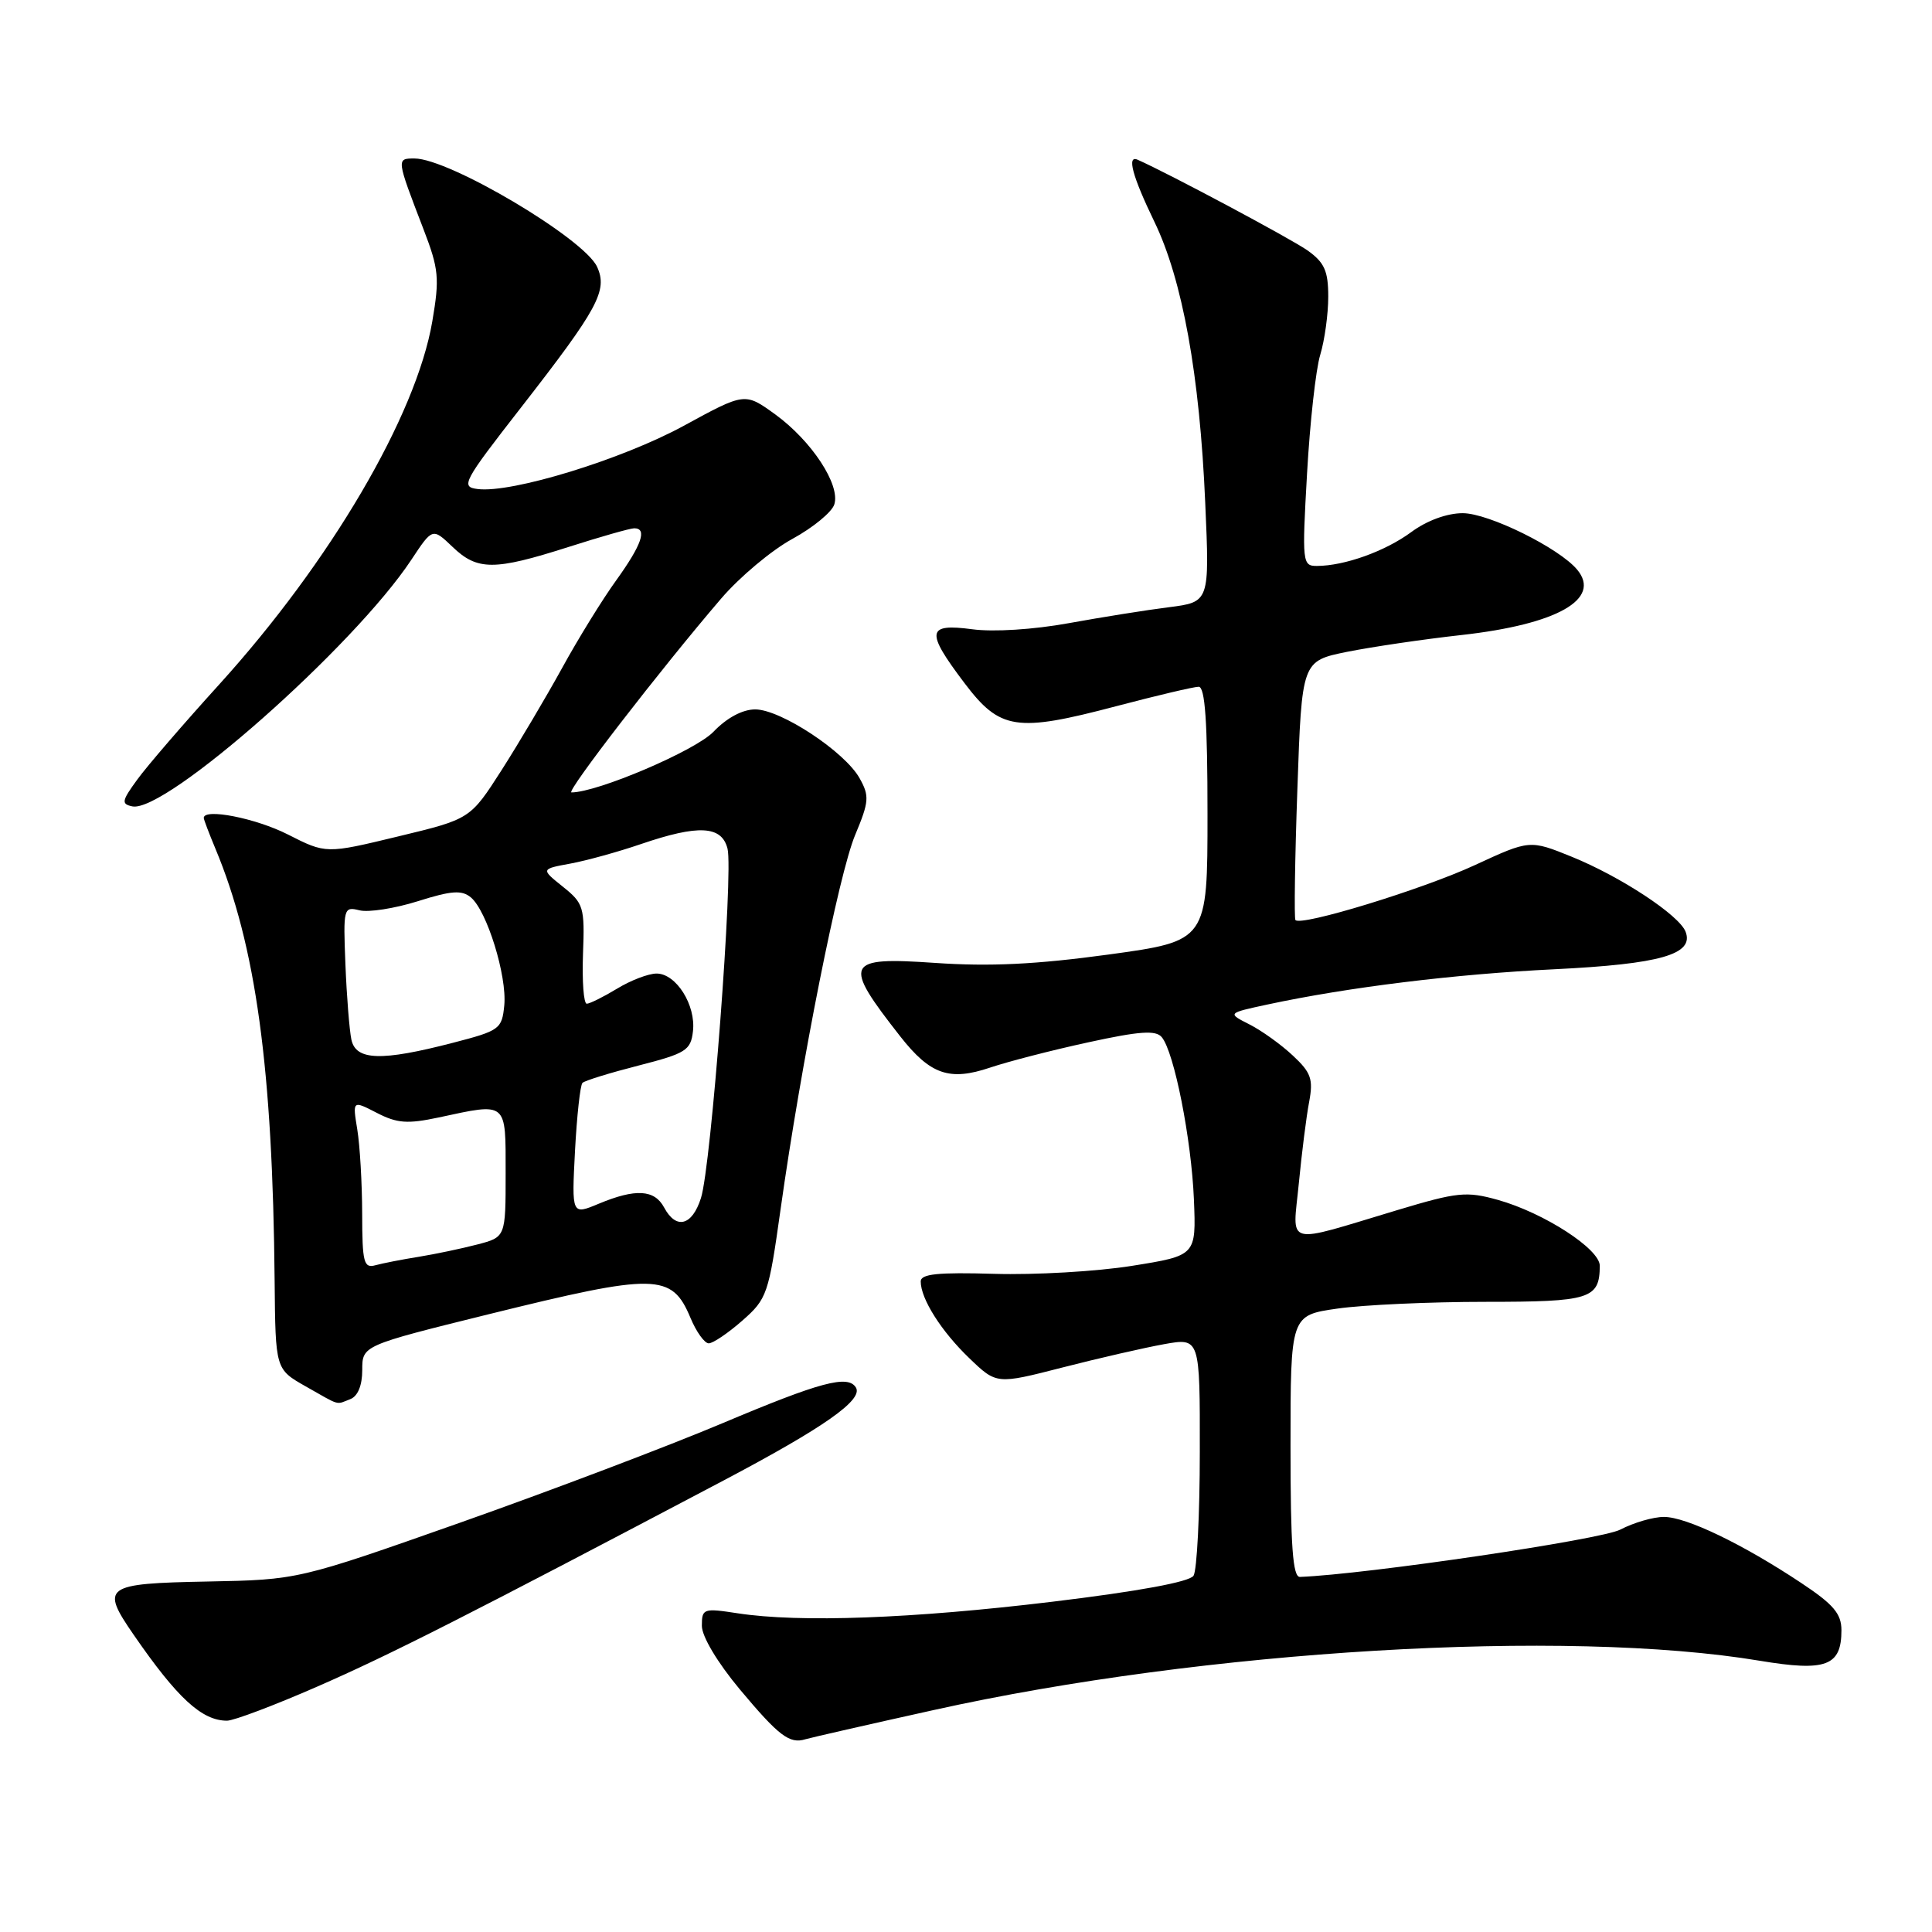 <?xml version="1.0" encoding="UTF-8" standalone="no"?>
<!DOCTYPE svg PUBLIC "-//W3C//DTD SVG 1.1//EN" "http://www.w3.org/Graphics/SVG/1.1/DTD/svg11.dtd" >
<svg xmlns="http://www.w3.org/2000/svg" xmlns:xlink="http://www.w3.org/1999/xlink" version="1.1" viewBox="0 0 256 256">
 <g >
 <path fill="currentColor"
d=" M 123.72 226.59 C 159.63 218.62 207.47 215.77 233.19 220.06 C 241.96 221.52 244.00 220.76 244.00 216.02 C 244.00 213.82 242.95 212.59 238.67 209.75 C 230.91 204.59 223.44 201.00 220.48 201.00 C 219.06 201.00 216.46 201.76 214.70 202.68 C 212.18 204.01 181.02 208.61 172.25 208.95 C 171.30 208.99 171.00 204.89 171.00 191.64 C 171.00 174.28 171.00 174.28 177.25 173.39 C 180.69 172.90 189.48 172.50 196.78 172.50 C 210.72 172.50 211.95 172.12 211.98 167.73 C 212.00 165.50 204.57 160.70 198.47 158.99 C 194.31 157.83 193.13 157.95 185.20 160.33 C 169.95 164.91 171.28 165.27 172.10 156.81 C 172.49 152.79 173.10 147.92 173.47 146.00 C 174.03 143.00 173.73 142.12 171.31 139.87 C 169.77 138.42 167.18 136.56 165.56 135.74 C 162.62 134.25 162.62 134.25 167.96 133.10 C 178.64 130.81 192.79 129.07 206.00 128.43 C 220.01 127.74 224.50 126.46 223.35 123.46 C 222.51 121.27 214.79 116.18 208.28 113.53 C 202.70 111.27 202.70 111.27 195.41 114.64 C 188.44 117.86 172.37 122.78 171.65 121.91 C 171.47 121.69 171.58 113.87 171.91 104.54 C 172.50 87.59 172.50 87.59 178.50 86.37 C 181.80 85.71 188.63 84.70 193.69 84.14 C 206.32 82.73 212.23 79.39 208.99 75.49 C 206.61 72.62 197.26 68.00 193.82 68.00 C 191.73 68.00 189.06 68.98 186.99 70.51 C 183.54 73.05 178.16 74.98 174.50 74.99 C 172.57 75.00 172.52 74.56 173.19 62.75 C 173.57 56.01 174.35 48.93 174.94 47.01 C 175.52 45.09 176.00 41.63 176.00 39.32 C 176.00 35.90 175.50 34.78 173.25 33.18 C 171.12 31.67 154.92 23.02 150.75 21.17 C 149.28 20.51 150.04 23.34 152.96 29.38 C 156.68 37.06 158.97 49.68 159.70 66.64 C 160.28 79.77 160.28 79.77 154.89 80.46 C 151.92 80.83 145.94 81.79 141.58 82.58 C 136.96 83.42 131.64 83.76 128.83 83.38 C 122.78 82.58 122.62 83.66 127.79 90.50 C 132.51 96.74 134.65 97.07 147.92 93.57 C 153.28 92.16 158.19 91.00 158.83 91.00 C 159.68 91.00 160.00 95.66 160.00 107.84 C 160.00 124.68 160.00 124.68 146.90 126.48 C 137.31 127.79 131.13 128.09 123.90 127.59 C 111.96 126.77 111.60 127.52 119.29 137.33 C 123.27 142.40 125.81 143.28 131.20 141.46 C 133.57 140.66 139.42 139.15 144.22 138.11 C 150.99 136.63 153.16 136.48 153.94 137.43 C 155.59 139.41 157.87 150.97 158.20 158.94 C 158.50 166.37 158.50 166.37 150.00 167.73 C 145.32 168.48 137.11 168.95 131.75 168.79 C 124.26 168.57 122.00 168.80 122.00 169.80 C 122.00 172.10 124.73 176.41 128.44 179.97 C 132.05 183.44 132.05 183.44 140.78 181.20 C 145.57 179.97 151.64 178.58 154.25 178.11 C 159.00 177.26 159.00 177.26 158.98 192.38 C 158.98 200.70 158.60 208.08 158.15 208.79 C 157.63 209.61 150.85 210.86 139.42 212.24 C 120.86 214.48 105.96 215.03 97.75 213.77 C 93.20 213.07 93.00 213.14 93.00 215.43 C 93.00 216.84 95.07 220.30 98.02 223.84 C 103.20 230.03 104.62 231.11 106.72 230.46 C 107.39 230.26 115.04 228.51 123.72 226.59 Z  M 42.09 223.46 C 51.74 219.24 61.84 214.12 95.88 196.17 C 109.20 189.14 114.41 185.48 113.41 183.85 C 112.35 182.14 108.71 183.11 95.74 188.58 C 88.46 191.65 72.83 197.57 61.00 201.75 C 39.50 209.33 39.50 209.33 27.50 209.56 C 13.80 209.82 13.28 210.20 17.72 216.63 C 23.50 225.01 26.75 228.00 30.08 228.00 C 30.98 228.00 36.38 225.96 42.09 223.46 Z  M 46.42 185.39 C 47.41 185.01 48.00 183.58 48.00 181.54 C 48.00 178.29 48.00 178.29 64.77 174.14 C 86.96 168.66 89.01 168.70 91.49 174.62 C 92.26 176.48 93.36 178.00 93.91 178.00 C 94.47 178.00 96.47 176.65 98.36 174.99 C 101.64 172.11 101.85 171.50 103.43 160.24 C 106.16 140.82 111.14 115.81 113.32 110.62 C 115.16 106.22 115.22 105.47 113.90 103.12 C 111.95 99.61 103.44 94.00 100.07 94.00 C 98.39 94.00 96.31 95.11 94.53 96.97 C 92.14 99.46 79.17 105.00 75.72 105.00 C 74.92 105.00 87.57 88.62 95.56 79.31 C 98.01 76.45 102.25 72.90 104.99 71.41 C 107.72 69.92 110.23 67.86 110.55 66.84 C 111.38 64.24 107.54 58.41 102.71 54.90 C 98.70 52.00 98.70 52.00 90.60 56.42 C 82.42 60.88 67.81 65.37 63.30 64.80 C 61.00 64.52 61.34 63.88 69.03 54.01 C 79.26 40.87 80.55 38.50 79.12 35.36 C 77.41 31.61 59.53 21.00 54.92 21.00 C 52.51 21.00 52.51 21.00 56.11 30.36 C 58.15 35.66 58.26 36.85 57.28 42.60 C 55.13 55.11 43.79 74.43 29.05 90.69 C 24.35 95.87 19.45 101.55 18.18 103.31 C 16.12 106.13 16.05 106.54 17.54 106.85 C 21.93 107.74 46.89 85.68 54.50 74.18 C 57.31 69.93 57.31 69.93 59.96 72.46 C 63.25 75.62 65.48 75.62 75.29 72.49 C 79.57 71.12 83.51 70.00 84.04 70.00 C 85.79 70.00 85.04 72.18 81.67 76.87 C 79.83 79.41 76.60 84.65 74.49 88.50 C 72.37 92.35 68.77 98.43 66.48 102.02 C 62.31 108.53 62.31 108.53 52.76 110.83 C 43.20 113.14 43.20 113.14 38.14 110.57 C 33.88 108.41 27.00 107.06 27.00 108.38 C 27.00 108.59 27.69 110.40 28.53 112.42 C 33.91 125.29 36.14 141.56 36.39 169.77 C 36.50 181.43 36.50 181.43 40.50 183.70 C 45.18 186.35 44.46 186.15 46.42 185.39 Z  M 47.99 160.82 C 47.98 156.79 47.69 151.77 47.34 149.65 C 46.71 145.80 46.71 145.80 49.93 147.46 C 52.62 148.85 53.99 148.95 58.13 148.07 C 67.28 146.10 67.00 145.87 67.00 155.46 C 67.00 163.92 67.00 163.92 63.25 164.90 C 61.19 165.44 57.70 166.17 55.50 166.53 C 53.30 166.88 50.71 167.39 49.75 167.65 C 48.20 168.08 48.00 167.30 47.99 160.82 Z  M 88.00 160.00 C 86.72 157.61 84.21 157.47 79.34 159.50 C 75.75 161.00 75.75 161.00 76.19 152.51 C 76.44 147.85 76.88 143.79 77.18 143.49 C 77.47 143.19 80.82 142.16 84.61 141.19 C 90.89 139.58 91.53 139.18 91.82 136.65 C 92.23 133.18 89.59 129.00 87.00 129.00 C 85.93 129.00 83.57 129.90 81.77 131.00 C 79.97 132.09 78.16 132.99 77.75 133.00 C 77.34 133.00 77.12 130.03 77.25 126.41 C 77.49 120.19 77.33 119.69 74.58 117.49 C 71.66 115.15 71.66 115.15 75.58 114.43 C 77.74 114.03 81.93 112.87 84.91 111.85 C 92.55 109.24 95.63 109.40 96.40 112.45 C 97.19 115.62 94.24 154.50 92.88 158.75 C 91.71 162.43 89.59 162.97 88.00 160.00 Z  M 46.56 137.75 C 46.30 136.51 45.94 132.03 45.77 127.79 C 45.47 120.31 45.53 120.10 47.63 120.62 C 48.82 120.92 52.29 120.38 55.35 119.42 C 59.81 118.01 61.19 117.91 62.39 118.91 C 64.52 120.68 67.19 129.31 66.82 133.21 C 66.51 136.36 66.22 136.57 60.00 138.18 C 50.52 140.64 47.15 140.53 46.56 137.75 Z "/>
</g>
</svg>